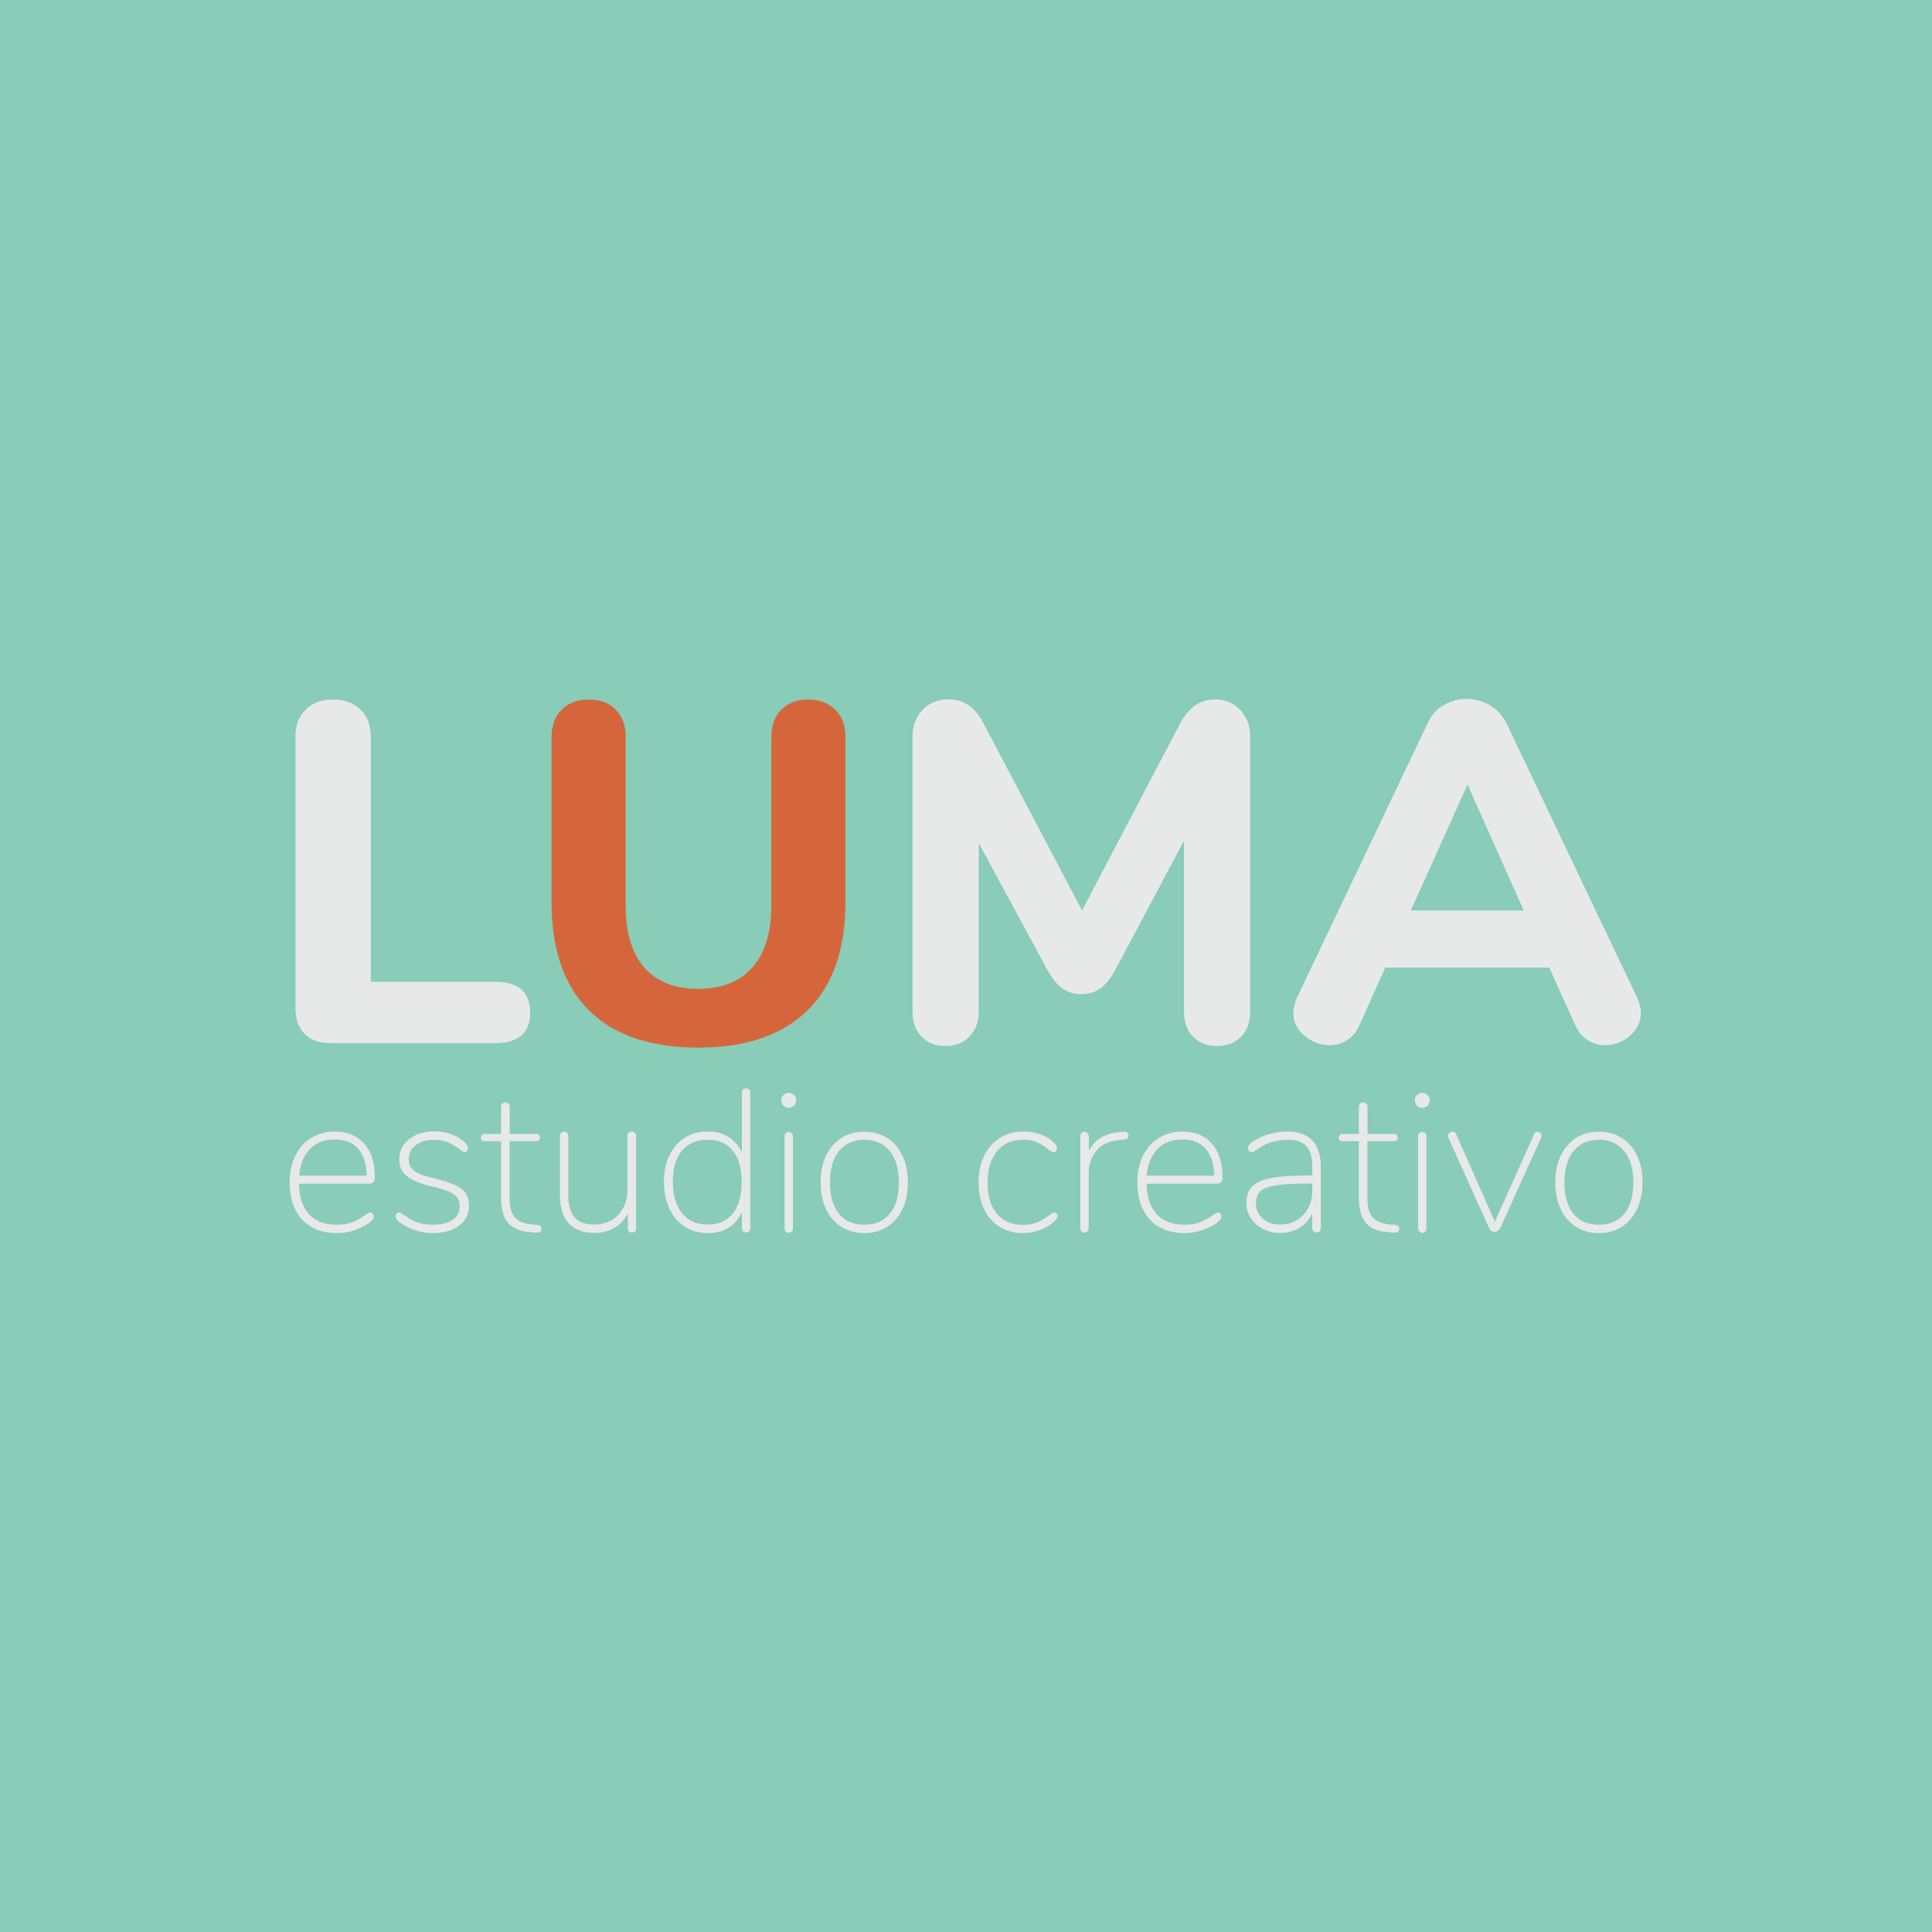 <?xml version="1.0" encoding="utf-8"?>
<!-- Generator: Adobe Illustrator 23.0.5, SVG Export Plug-In . SVG Version: 6.00 Build 0)  -->
<svg version="1.1" id="Layer_1" xmlns="http://www.w3.org/2000/svg" xmlns:xlink="http://www.w3.org/1999/xlink" x="0px" y="0px"
	 viewBox="0 0 1200 1200" style="enable-background:new 0 0 1200 1200;" xml:space="preserve">
<style type="text/css">
	.st0{fill:#D5663B;}
	.st1{fill:#89CCB7;}
	.st2{fill:#E6E9E8;}
	.st3{fill:#365147;}
</style>
<rect x="-19" y="-19" class="st1" width="1238" height="1238"/>
<g>
	<g>
		<path class="st2" d="M189.2,642.2c-3.8-3.8-5.7-9.2-5.7-16.2V457.6c0-7,2.1-12.6,6.3-16.8c4.2-4.2,9.9-6.3,17.1-6.3
			c7.2,0,12.9,2.1,17.1,6.3c4.2,4.2,6.3,9.8,6.3,16.8v152.2h77c14.6,0,22,6.4,22,19.2c0,12.6-7.3,18.9-22,18.9H205.4
			C198.4,647.9,193,646,189.2,642.2z"/>
		<path class="st0" d="M365.9,627.6c-15.5-15.3-23.3-37.7-23.3-67.2V457.6c0-7,2.1-12.6,6.3-16.8c4.2-4.2,9.8-6.3,16.8-6.3
			c7,0,12.6,2.1,16.7,6.3c4.1,4.2,6.2,9.8,6.2,16.8v104.9c0,16.8,3.9,29.7,11.6,38.5c7.7,8.8,18.9,13.2,33.5,13.2
			c14.6,0,25.9-4.5,33.7-13.4c7.8-8.9,11.7-21.7,11.7-38.3V457.6c0-7,2.1-12.6,6.2-16.8c4.1-4.2,9.7-6.3,16.7-6.3
			c7,0,12.6,2.1,16.8,6.3c4.2,4.2,6.3,9.8,6.3,16.8v102.8c0,29.3-7.8,51.6-23.5,67.1c-15.6,15.4-38.3,23.2-68,23.2
			C404,650.6,381.4,643,365.9,627.6z"/>
		<path class="st2" d="M770.3,440.9c4.1,4.3,6.2,9.9,6.2,16.7v170.8c0,6.6-1.9,11.8-5.7,15.6c-3.8,3.8-8.8,5.7-15,5.7
			c-6,0-10.9-1.9-14.7-5.7c-3.8-3.8-5.7-9-5.7-15.6V522.2l-42.7,80.3c-2.8,5.2-5.9,9-9.2,11.4s-7.3,3.6-11.9,3.6
			c-4.4,0-8.3-1.2-11.7-3.6c-3.4-2.4-6.5-6.2-9.3-11.4l-42.7-78.8v104.6c0,6.4-1.9,11.6-5.7,15.5c-3.8,3.9-8.8,5.9-15,5.9
			c-6,0-10.9-1.9-14.7-5.7c-3.8-3.8-5.7-9-5.7-15.6V457.6c0-6.8,2.1-12.4,6.2-16.7c4.1-4.3,9.5-6.5,16.1-6.5c9.6,0,16.9,5.1,22,15.3
			l61,115.8l60.7-115.8c5.4-10.2,12.6-15.3,21.7-15.3C760.9,434.4,766.2,436.6,770.3,440.9z"/>
		<path class="st2" d="M1019.2,629c0,5.6-2.3,10.4-6.8,14.3c-4.5,3.9-9.7,5.9-15.5,5.9c-3.8,0-7.4-1.1-10.8-3.2
			c-3.4-2.1-6-5.3-7.8-9.5L962.3,601H860.4l-15.9,35.5c-1.8,4.2-4.4,7.4-7.7,9.5c-3.3,2.1-7,3.2-11,3.2c-5.8,0-11-2-15.6-5.9
			c-4.6-3.9-6.9-8.7-6.9-14.3c0-2.8,0.8-6,2.4-9.6l81.2-170.5c2.2-4.8,5.5-8.5,9.9-11c4.4-2.5,9.1-3.8,14.1-3.8
			c5.2,0,10,1.3,14.4,3.9c4.4,2.6,7.8,6.2,10.2,10.8l81.2,170.5C1018.4,623,1019.2,626.2,1019.2,629z M876.3,565.5h70.1l-34.9-78.2
			L876.3,565.5z"/>
	</g>
	<g>
		<path class="st2" d="M231.5,753.8c0.4,0.5,0.6,1,0.6,1.6c0,0.8-0.3,1.7-0.9,2.4c-0.6,0.8-1.7,1.7-3.3,2.7
			c-6,3.6-12.2,5.4-18.7,5.4c-9.1,0-16.3-2.8-21.5-8.4c-5.2-5.6-7.8-13.3-7.8-23.1c0-6.3,1.2-11.8,3.5-16.5
			c2.3-4.8,5.6-8.5,9.9-11.1c4.3-2.6,9.2-4,14.7-4c7.7,0,13.7,2.5,18.2,7.5c4.4,5,6.6,11.9,6.6,20.6c0,1.5-0.3,2.6-0.9,3.3
			c-0.6,0.7-1.6,1-3.1,1h-43.1c0.1,8.2,2.2,14.5,6.2,18.9c4.1,4.4,9.8,6.6,17.1,6.6c4,0,7.3-0.5,10-1.6c2.6-1.1,5.2-2.5,7.7-4.3
			c1.8-1.2,2.9-1.8,3.4-1.8C230.6,753.1,231.1,753.3,231.5,753.8z M192.6,713.6c-3.9,4-6.2,9.5-6.8,16.6h42
			c-0.2-7.3-2-12.9-5.4-16.7c-3.4-3.9-8.2-5.8-14.4-5.8C201.6,707.7,196.5,709.7,192.6,713.6z"/>
		<path class="st2" d="M258.9,764.4c-3.3-1-6.2-2.3-8.8-3.9c-1.7-1.1-2.8-2-3.4-2.7c-0.6-0.7-0.9-1.5-0.9-2.4c0-0.6,0.2-1.1,0.6-1.6
			c0.4-0.5,0.9-0.7,1.5-0.7c0.4,0,1,0.2,1.7,0.7s1.2,0.8,1.4,0.9c2.4,1.8,5,3.2,7.6,4.3c2.6,1.1,6,1.7,10,1.7c5.4,0,9.6-1,12.5-3
			c2.9-2,4.4-4.8,4.4-8.5c0-2.2-0.5-4-1.6-5.4c-1-1.4-2.8-2.7-5.1-3.7c-2.4-1-5.8-2.1-10.2-3.1c-7.4-1.7-12.6-3.8-15.8-6.4
			c-3.2-2.6-4.8-6-4.8-10.3c0-5.2,2-9.4,6.1-12.7c4.1-3.3,9.3-4.9,15.7-4.9c3.1,0,6.1,0.4,8.9,1.3c2.8,0.8,5.3,2,7.5,3.5
			c1.6,1.2,2.7,2.2,3.4,3.1c0.7,0.9,1.1,1.8,1.1,2.7c0,0.6-0.2,1.1-0.6,1.6c-0.4,0.5-0.9,0.7-1.5,0.7c-0.7,0-1.8-0.6-3.3-1.9
			c-2.2-1.7-4.5-3.1-6.8-4.1c-2.4-1.1-5.4-1.6-9-1.6c-4.7,0-8.5,1.1-11.3,3.3c-2.9,2.2-4.3,5.1-4.3,8.7c0,2.2,0.5,4,1.4,5.3
			s2.5,2.6,4.7,3.6c2.2,1,5.4,2,9.5,2.9c5.8,1.4,10.2,2.9,13.3,4.3c3.1,1.5,5.3,3.2,6.6,5.3c1.3,2,1.9,4.7,1.9,7.8
			c0,5-2.1,9.1-6.2,12.1c-4.1,3.1-9.6,4.6-16.5,4.6C265.4,765.9,262.1,765.4,258.9,764.4z"/>
		<path class="st2" d="M336.3,763.2c0,1.8-1.2,2.6-3.6,2.4l-3.3-0.3c-6.3-0.4-10.9-2.3-13.8-5.7c-2.9-3.4-4.4-8.6-4.4-15.7v-35.1
			h-10.4c-0.6,0-1.1-0.2-1.5-0.6c-0.4-0.4-0.6-0.9-0.6-1.5c0-0.7,0.2-1.2,0.6-1.7c0.4-0.5,0.9-0.7,1.5-0.7h10.4v-16.7
			c0-0.9,0.2-1.6,0.8-2.1c0.5-0.5,1.1-0.8,1.9-0.8c0.8,0,1.4,0.3,1.9,0.8c0.5,0.5,0.8,1.2,0.8,2.1v16.7h16.7c0.6,0,1.1,0.2,1.5,0.7
			c0.4,0.5,0.6,1,0.6,1.7c0,0.6-0.2,1.1-0.6,1.5c-0.4,0.4-0.9,0.6-1.6,0.6h-16.7V744c0,5.7,1.1,9.7,3.3,12.2
			c2.2,2.4,5.7,3.8,10.3,4.3l3.4,0.3C335.4,760.9,336.3,761.7,336.3,763.2z"/>
		<path class="st2" d="M394.4,703.8c0.5,0.5,0.7,1.2,0.7,2v56.9c0,1.9-0.9,2.9-2.6,2.9c-0.8,0-1.4-0.3-1.8-0.8
			c-0.5-0.5-0.7-1.2-0.7-2.1v-9.2c-1.9,3.9-4.7,7-8.3,9.1c-3.6,2.1-7.8,3.2-12.4,3.2c-7,0-12.4-2-16-5.9c-3.6-3.9-5.5-9.7-5.5-17.3
			v-36.9c0-0.8,0.2-1.5,0.7-2c0.5-0.5,1.1-0.8,1.9-0.8c0.8,0,1.5,0.3,1.9,0.8c0.5,0.5,0.7,1.2,0.7,2v36.4c0,6.4,1.3,11,3.9,14
			c2.6,3,6.6,4.5,12,4.5c6.3,0,11.3-2,15.1-6c3.8-4,5.7-9.3,5.7-15.9v-33.1c0-0.8,0.2-1.5,0.7-2c0.5-0.5,1.1-0.8,1.9-0.8
			C393.3,703,394,703.3,394.4,703.8z"/>
		<path class="st2" d="M465.3,676.7c0.5,0.5,0.7,1.2,0.7,2.1v83.8c0,0.9-0.2,1.6-0.7,2.1c-0.5,0.5-1.1,0.8-1.9,0.8
			c-1.8,0-2.6-1-2.6-2.9v-9.9c-1.8,4.3-4.6,7.5-8.2,9.8c-3.6,2.3-8,3.4-13.1,3.4c-5.4,0-10.1-1.3-14.2-4c-4.1-2.6-7.3-6.4-9.5-11.2
			c-2.3-4.8-3.4-10.4-3.4-16.7c0-6.3,1.1-11.7,3.4-16.4c2.3-4.7,5.4-8.3,9.5-10.9c4.1-2.6,8.8-3.9,14.2-3.9c5.1,0,9.5,1.1,13.1,3.4
			s6.4,5.5,8.2,9.7v-37c0-1.9,0.9-2.9,2.6-2.9C464.2,676,464.8,676.2,465.3,676.7z M455.1,753.8c3.7-4.6,5.6-11.1,5.6-19.6
			c0-8.4-1.8-14.8-5.5-19.4c-3.7-4.6-8.9-6.9-15.7-6.9c-6.8,0-12.1,2.3-15.9,6.8c-3.8,4.6-5.7,11-5.7,19.2c0,8.4,1.9,14.9,5.7,19.6
			c3.8,4.7,9,7.1,15.7,7.1C446.2,760.7,451.4,758.4,455.1,753.8z"/>
		<path class="st2" d="M486.7,686.8c-0.9-0.8-1.4-1.9-1.4-3.3c0-1.4,0.4-2.5,1.3-3.4c0.9-0.8,2-1.3,3.3-1.3c1.3,0,2.4,0.4,3.3,1.3
			c0.9,0.8,1.3,2,1.3,3.4c0,1.3-0.5,2.4-1.4,3.3c-0.9,0.8-2,1.3-3.3,1.3C488.7,688,487.6,687.6,486.7,686.8z M488,764.9
			c-0.5-0.5-0.7-1.2-0.7-2.1v-56.9c0-0.8,0.2-1.5,0.7-2c0.5-0.5,1.1-0.8,1.9-0.8c0.8,0,1.5,0.3,1.9,0.8c0.5,0.5,0.7,1.2,0.7,2v56.9
			c0,0.9-0.2,1.6-0.7,2.1c-0.5,0.5-1.1,0.8-1.9,0.8C489.1,765.6,488.4,765.4,488,764.9z"/>
		<path class="st2" d="M522.6,762c-4.1-2.6-7.3-6.3-9.5-11c-2.3-4.8-3.4-10.3-3.4-16.7c0-6.3,1.1-11.8,3.4-16.5
			c2.3-4.8,5.4-8.4,9.5-11c4.1-2.6,8.8-3.9,14.2-3.9c5.3,0,10.1,1.3,14.2,3.9c4.1,2.6,7.3,6.3,9.5,11c2.3,4.8,3.4,10.3,3.4,16.5
			c0,6.4-1.1,11.9-3.4,16.7c-2.3,4.8-5.4,8.4-9.5,11c-4.1,2.6-8.8,3.9-14.2,3.9C531.5,765.9,526.7,764.6,522.6,762z M552.7,753.9
			c3.7-4.6,5.6-11.1,5.6-19.6c0-8.3-1.9-14.7-5.7-19.4c-3.8-4.6-9-7-15.7-7c-6.7,0-11.9,2.3-15.7,7c-3.8,4.6-5.7,11.1-5.7,19.4
			c0,8.5,1.9,15.1,5.6,19.6c3.7,4.6,9,6.8,15.7,6.8C543.6,760.7,549,758.4,552.7,753.9z"/>
		<path class="st2" d="M620.9,762c-4.2-2.6-7.4-6.3-9.7-11c-2.3-4.8-3.4-10.2-3.4-16.4c0-6.3,1.1-11.8,3.4-16.6
			c2.3-4.8,5.6-8.5,9.8-11.2c4.2-2.6,9-4,14.5-4c3.1,0,6.1,0.4,9,1.2c2.9,0.8,5.5,2,7.8,3.7c1.6,1.3,2.7,2.3,3.3,3.1
			c0.6,0.8,0.9,1.7,0.9,2.6c0,0.6-0.2,1.1-0.6,1.6c-0.4,0.5-0.9,0.7-1.5,0.7c-0.4,0-0.9-0.2-1.5-0.6c-0.6-0.4-1.2-0.8-1.9-1.3
			c-2.3-1.8-4.5-3.2-6.8-4.3c-2.3-1.1-5.2-1.6-8.6-1.6c-6.9,0-12.4,2.4-16.3,7.1c-3.9,4.8-5.9,11.3-5.9,19.7
			c0,8.2,1.9,14.6,5.8,19.2c3.9,4.6,9.3,6.9,16.2,6.9c3.5,0,6.5-0.5,9-1.6c2.5-1.1,4.8-2.5,7.1-4.3c1.6-1.2,2.7-1.8,3.3-1.8
			c0.6,0,1.1,0.2,1.5,0.6c0.4,0.4,0.6,0.9,0.6,1.5c0,0.8-0.3,1.6-0.9,2.3c-0.6,0.7-1.7,1.7-3.4,3c-2.2,1.6-4.8,2.9-8,3.9
			s-6.3,1.5-9.4,1.5C629.9,765.9,625.1,764.6,620.9,762z"/>
		<path class="st2" d="M698.3,703c1,0,1.7,0.2,2.1,0.6c0.4,0.4,0.6,0.9,0.6,1.7c0,1.4-0.9,2.3-2.6,2.5l-3.8,0.4
			c-6.1,0.6-10.7,2.8-13.8,6.8c-3.1,3.9-4.6,8.4-4.6,13.5v34.2c0,0.9-0.2,1.6-0.7,2.1c-0.5,0.5-1.1,0.8-1.9,0.8
			c-0.8,0-1.5-0.3-1.9-0.8c-0.5-0.5-0.7-1.2-0.7-2.1v-56.8c0-1.9,0.9-2.9,2.6-2.9c0.8,0,1.4,0.3,1.9,0.8c0.5,0.5,0.8,1.2,0.8,2.1v9
			c3.6-7.2,10.1-11.1,19.6-11.8l1.8-0.1H698.3z"/>
		<path class="st2" d="M758,753.8c0.4,0.5,0.6,1,0.6,1.6c0,0.8-0.3,1.7-0.9,2.4c-0.6,0.8-1.7,1.7-3.3,2.7c-6,3.6-12.2,5.4-18.7,5.4
			c-9.1,0-16.3-2.8-21.5-8.4c-5.2-5.6-7.8-13.3-7.8-23.1c0-6.3,1.2-11.8,3.5-16.5c2.3-4.8,5.6-8.5,9.9-11.1c4.3-2.6,9.2-4,14.7-4
			c7.7,0,13.7,2.5,18.2,7.5c4.4,5,6.6,11.9,6.6,20.6c0,1.5-0.3,2.6-0.9,3.3c-0.6,0.7-1.6,1-3.1,1h-43.1c0.1,8.2,2.2,14.5,6.2,18.9
			c4.1,4.4,9.8,6.6,17.1,6.6c4,0,7.3-0.5,10-1.6c2.6-1.1,5.2-2.5,7.7-4.3c1.8-1.2,2.9-1.8,3.4-1.8
			C757.1,753.1,757.6,753.3,758,753.8z M719,713.6c-3.9,4-6.2,9.5-6.8,16.6h42c-0.2-7.3-2-12.9-5.4-16.7c-3.4-3.9-8.2-5.8-14.4-5.8
			C728,707.7,722.9,709.7,719,713.6z"/>
		<path class="st2" d="M820.4,725.2v37.4c0,0.9-0.2,1.6-0.7,2.1c-0.5,0.5-1.1,0.8-1.9,0.8c-0.8,0-1.5-0.3-2-0.8
			c-0.5-0.5-0.8-1.2-0.8-2.1v-8.8c-1.8,3.8-4.5,6.8-8,8.9c-3.5,2.1-7.4,3.1-11.8,3.1c-3.8,0-7.4-0.8-10.5-2.4
			c-3.2-1.6-5.7-3.7-7.6-6.5c-1.9-2.7-2.9-5.7-2.9-9.1c-0.1-4.6,1-8.1,3.4-10.7c2.3-2.5,6.3-4.3,11.8-5.4c5.5-1.1,13.2-1.6,23.2-1.6
			h2.5V725c0-5.9-1.2-10.3-3.6-13c-2.4-2.7-6.1-4.1-11.2-4.1c-4,0-7.6,0.5-10.7,1.6c-3.1,1-5.6,2.2-7.5,3.6c-0.3,0.2-1,0.7-2.1,1.4
			c-1,0.7-1.9,1.1-2.6,1.1c-0.6,0-1.1-0.2-1.6-0.7c-0.5-0.5-0.7-1-0.7-1.7c0-1.6,1.5-3.3,4.4-5c2.9-1.8,6.1-3.1,9.6-4
			c3.5-0.9,6.9-1.4,10.3-1.4C813.4,702.8,820.4,710.3,820.4,725.2z M805.4,757.9c3-1.8,5.4-4.3,7.1-7.5c1.7-3.2,2.6-6.8,2.6-10.8
			v-4.5h-2.4c-8.8,0-15.5,0.4-20.1,1.1c-4.6,0.7-7.8,1.9-9.7,3.6c-1.8,1.7-2.8,4.2-2.8,7.6c0,3.8,1.4,7,4.3,9.5
			c2.8,2.5,6.4,3.7,10.8,3.7C799,760.6,802.4,759.7,805.4,757.9z"/>
		<path class="st2" d="M869.1,763.2c0,1.8-1.2,2.6-3.6,2.4l-3.3-0.3c-6.3-0.4-10.9-2.3-13.8-5.7c-2.9-3.4-4.4-8.6-4.4-15.7v-35.1
			h-10.4c-0.6,0-1.1-0.2-1.5-0.6c-0.4-0.4-0.6-0.9-0.6-1.5c0-0.7,0.2-1.2,0.6-1.7c0.4-0.5,0.9-0.7,1.5-0.7H844v-16.7
			c0-0.9,0.3-1.6,0.8-2.1c0.5-0.5,1.1-0.8,1.9-0.8c0.8,0,1.4,0.3,1.9,0.8c0.5,0.5,0.8,1.2,0.8,2.1v16.7h16.7c0.6,0,1.1,0.2,1.5,0.7
			c0.4,0.5,0.6,1,0.6,1.7c0,0.6-0.2,1.1-0.6,1.5c-0.4,0.4-0.9,0.6-1.6,0.6h-16.7V744c0,5.7,1.1,9.7,3.3,12.2
			c2.2,2.4,5.7,3.8,10.3,4.3l3.4,0.3C868.1,760.9,869.1,761.7,869.1,763.2z"/>
		<path class="st2" d="M880.2,686.8c-0.9-0.8-1.4-1.9-1.4-3.3c0-1.4,0.4-2.5,1.3-3.4c0.9-0.8,2-1.3,3.3-1.3c1.3,0,2.4,0.4,3.3,1.3
			c0.9,0.8,1.3,2,1.3,3.4c0,1.3-0.5,2.4-1.4,3.3c-0.9,0.8-2,1.3-3.3,1.3S881.1,687.6,880.2,686.8z M881.5,764.9
			c-0.5-0.5-0.7-1.2-0.7-2.1v-56.9c0-0.8,0.2-1.5,0.7-2c0.5-0.5,1.1-0.8,1.9-0.8c0.8,0,1.5,0.3,1.9,0.8c0.5,0.5,0.7,1.2,0.7,2v56.9
			c0,0.9-0.2,1.6-0.7,2.1c-0.5,0.5-1.1,0.8-1.9,0.8C882.6,765.6,882,765.4,881.5,764.9z"/>
		<path class="st2" d="M954.9,703c0.7,0,1.3,0.2,1.8,0.7c0.5,0.5,0.8,1.1,0.8,1.8c0,0.3-0.1,0.6-0.2,1.1l-25.5,56.2
			c-0.8,1.5-1.9,2.3-3.5,2.3c-0.8,0-1.4-0.2-2-0.6c-0.6-0.4-1-0.9-1.4-1.7l-25.3-56.2l-0.2-1c0-0.8,0.3-1.4,0.9-1.9
			c0.6-0.5,1.3-0.8,2-0.8c1.1,0,1.8,0.5,2.1,1.5l24.1,54.4l24.2-54C953.1,703.6,953.9,703,954.9,703z"/>
		<path class="st2" d="M978.9,762c-4.1-2.6-7.3-6.3-9.5-11c-2.3-4.8-3.4-10.3-3.4-16.7c0-6.3,1.1-11.8,3.4-16.5s5.4-8.4,9.5-11
			c4.1-2.6,8.8-3.9,14.2-3.9s10.1,1.3,14.2,3.9c4.1,2.6,7.3,6.3,9.5,11c2.3,4.8,3.4,10.3,3.4,16.5c0,6.4-1.1,11.9-3.4,16.7
			c-2.3,4.8-5.4,8.4-9.5,11c-4.1,2.6-8.8,3.9-14.2,3.9S983,764.6,978.9,762z M1008.9,753.9c3.7-4.6,5.6-11.1,5.6-19.6
			c0-8.3-1.9-14.7-5.7-19.4c-3.8-4.6-9-7-15.7-7s-11.9,2.3-15.7,7c-3.8,4.6-5.7,11.1-5.7,19.4c0,8.5,1.9,15.1,5.6,19.6
			c3.7,4.6,9,6.8,15.7,6.8C999.9,760.7,1005.2,758.4,1008.9,753.9z"/>
	</g>
</g>
</svg>
